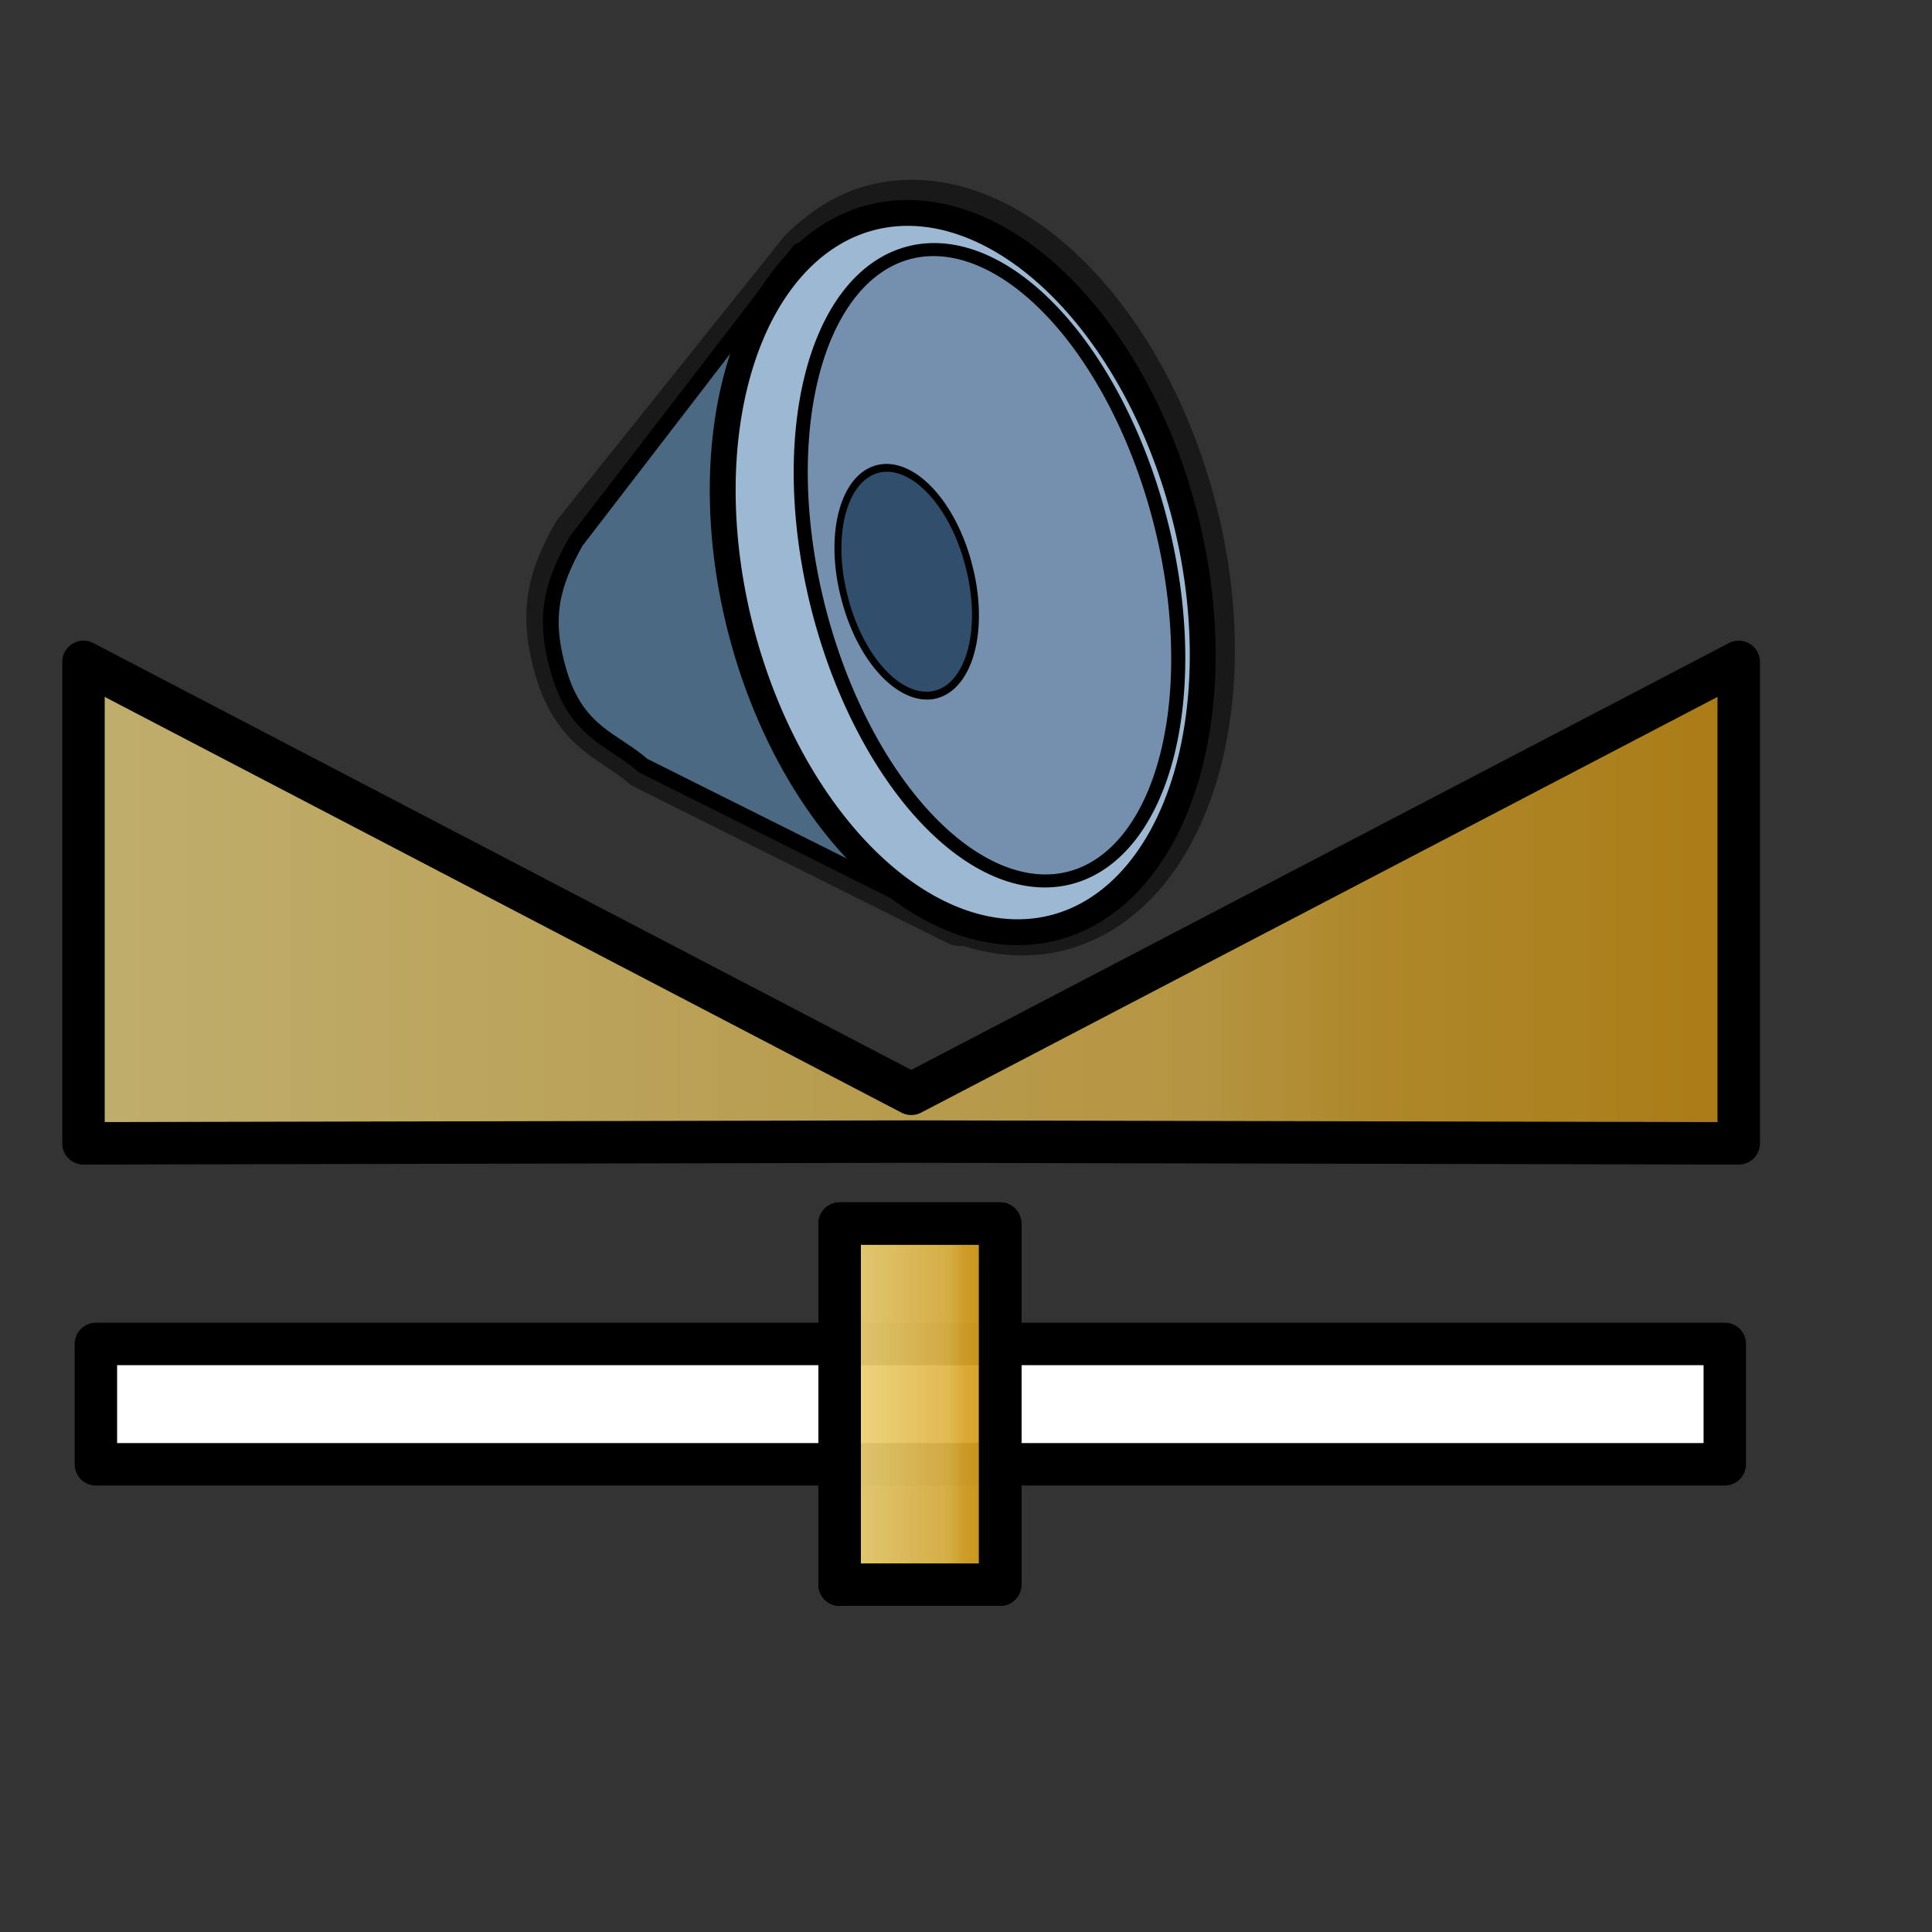 <?xml version="1.0" encoding="UTF-8" standalone="no"?>
<!DOCTYPE svg PUBLIC "-//W3C//DTD SVG 20010904//EN"
"http://www.w3.org/TR/2001/REC-SVG-20010904/DTD/svg10.dtd">
<!-- Created with Inkscape (http://www.inkscape.org/) -->
<svg
   id="svg1"
   sodipodi:version="0.32"
   inkscape:version="0.38.1"
   width="128pt"
   height="128pt"
   sodipodi:docbase="/home/francois/Documents/work/artwork/new_theme/Rodent/scalable/stock"
   sodipodi:docname="stock_balance.svg"
   xmlns="http://www.w3.org/2000/svg"
   xmlns:inkscape="http://www.inkscape.org/namespaces/inkscape"
   xmlns:sodipodi="http://sodipodi.sourceforge.net/DTD/sodipodi-0.dtd"
   xmlns:xlink="http://www.w3.org/1999/xlink">
  <rect width="100%" height="100%" fill="#333333" stroke="none"/>
  <defs
     id="defs3">
    <linearGradient
       id="linearGradient839">
      <stop
         style="stop-color:#46a046;stop-opacity:1;"
         offset="0"
         id="stop840" />
      <stop
         style="stop-color:#df421e;stop-opacity:1;"
         offset="0.394"
         id="stop841" />
      <stop
         style="stop-color:#ada7c8;stop-opacity:1;"
         offset="0.72"
         id="stop842" />
      <stop
         style="stop-color:#eed680;stop-opacity:1;"
         offset="1"
         id="stop843" />
    </linearGradient>
    <linearGradient
       id="linearGradient850">
      <stop
         style="stop-color:#eed680;stop-opacity:1;"
         offset="0"
         id="stop852" />
      <stop
         style="stop-color:#dfb546;stop-opacity:1;"
         offset="0.68"
         id="stop858" />
      <stop
         style="stop-color:#d8a429;stop-opacity:1;"
         offset="0.773"
         id="stop859" />
      <stop
         style="stop-color:#d1940c;stop-opacity:1;"
         offset="1"
         id="stop857" />
    </linearGradient>
    <linearGradient
       xlink:href="#linearGradient850"
       id="linearGradient569"
       x1="-4.3584927e-17"
       y1="0.5"
       x2="1"
       y2="0.5" />
    <linearGradient
       xlink:href="#linearGradient850"
       id="linearGradient836"
       x1="-8.4703295e-19"
       y1="0.5"
       x2="1"
       y2="0.5" />
  </defs>
  <sodipodi:namedview
     id="base"
     pagecolor="#ffffff"
     bordercolor="#666666"
     borderopacity="1.0"
     inkscape:pageopacity="0.0"
     inkscape:pageshadow="2"
     inkscape:zoom="3.5521067"
     inkscape:cx="66.459322"
     inkscape:cy="62.629296"
     inkscape:window-width="751"
     inkscape:window-height="909"
     showgrid="true"
     snaptogrid="false"
     gridspacingx="1mm"
     gridspacingy="1mm"
     inkscape:window-x="142"
     inkscape:window-y="34" />
  <path
     style="fill:none;fill-rule:evenodd;stroke:#000000;stroke-width:5;stroke-dasharray:none;stroke-opacity:0.502;stroke-linejoin:round;stroke-linecap:round;"
     d="M 81.462,18.412 C 80.079,18.322 78.689,18.44 77.337,18.787 C 74.971,19.395 72.934,20.767 71.149,22.537 L 51.181,47.475 C 49.126,51.198 48.247,54.095 49.743,59.1 C 51.328,64.401 54.561,64.993 57.118,67.256 L 84.806,81.069 L 84.743,80.787 C 87.637,81.913 90.58,82.238 93.431,81.506 C 104.249,78.728 109.438,62.44 104.993,45.131 C 101.104,29.986 91.141,19.045 81.462,18.412 z "
     id="path857"
     sodipodi:nodetypes="ccccccccccc" />
  <g
     id="g838"
     transform="matrix(-0.926,0,0,0.926,153.7,-6.021)">
    <path
       style="fill:#4b6983;fill-rule:evenodd;stroke:#000000;stroke-width:1.506;stroke-linejoin:round;"
       d="M 89.726,30.433 L 74.779,94.456 L 104.659,79.52 C 107.42,77.077 110.924,76.442 112.635,70.718 C 114.25,65.315 113.28,62.195 111.062,58.176 L 111.062,58.176 L 89.726,30.433 z "
       id="path831"
       sodipodi:nodetypes="ccccccc" />
    <path
       sodipodi:type="arc"
       style="fill-rule:evenodd;stroke:#000000;stroke-width:5;fill:#9db8d2;fill-opacity:1;stroke-dasharray:none;"
       id="path825"
       sodipodi:cx="100.98425"
       sodipodi:cy="78.503937"
       sodipodi:rx="44.291340"
       sodipodi:ry="70.866142"
       d="M 145.276 78.504 A 44.291 70.866 0 1 0 56.693,78.504 A 44.291 70.866 0 1 0 145.276 78.504 z"
       transform="matrix(0.478,0.123,-0.123,0.478,35.529,11.177)" />
    <path
       sodipodi:type="arc"
       style="fill-rule:evenodd;stroke:#000000;stroke-width:2.275;stroke-dasharray:none;fill:#7590ae;fill-opacity:1;"
       id="path826"
       sodipodi:cx="102.75591"
       sodipodi:cy="85.590553"
       sodipodi:rx="28.346457"
       sodipodi:ry="56.692913"
       d="M 131.102 85.591 A 28.346 56.693 0 1 0 74.409,85.591 A 28.346 56.693 0 1 0 131.102 85.591 z"
       transform="matrix(0.575,0.148,-0.135,0.526,24.059,0.198)" />
    <path
       sodipodi:type="arc"
       style="fill-rule:evenodd;stroke:#000000;stroke-width:1pt;fill:#314e6c;fill-opacity:1;"
       id="path827"
       sodipodi:cx="33.661419"
       sodipodi:cy="51.929134"
       sodipodi:rx="12.401575"
       sodipodi:ry="19.488190"
       d="M 46.063 51.929 A 12.402 19.488 0 1 0 21.26,51.929 A 12.402 19.488 0 1 0 46.063 51.929 z"
       transform="matrix(0.478,0.123,-0.141,0.547,70.719,29.453)" />
  </g>
  <rect
     style="fill-rule:evenodd;stroke:#000000;stroke-width:3.75;stroke-linecap:round;stroke-linejoin:round;stroke-dasharray:none;fill:#ffffff;fill-opacity:1;"
     id="rect842"
     width="143.892"
     height="10.63"
     x="8.471"
     y="118.72" />
  <rect
     style="fill:url(#linearGradient569);fill-opacity:0.75;fill-rule:evenodd;stroke:#000000;stroke-width:3.75;stroke-dasharray:none;stroke-linejoin:round;stroke-opacity:1;"
     id="rect843"
     width="14.173"
     height="31.89"
     x="74.173"
     y="108.091" />
  <rect
     style="fill:url(#linearGradient569);fill-opacity:0.75;fill-rule:evenodd;stroke:#000000;stroke-width:3.75;stroke-dasharray:none;stroke-linejoin:round;stroke-opacity:1;"
     id="rect845"
     width="14.173"
     height="31.89"
     x="74.173"
     y="108.091" />
  <rect
     style="fill:url(#linearGradient569);fill-opacity:0.75;fill-rule:evenodd;stroke:#000000;stroke-width:3.75;stroke-dasharray:none;stroke-linejoin:round;stroke-opacity:1;"
     id="rect846"
     width="14.173"
     height="31.89"
     x="74.173"
     y="108.091" />
  <path
     style="fill:url(#linearGradient836);fill-rule:evenodd;stroke:black;stroke-opacity:1;stroke-width:3.75;stroke-linejoin:round;stroke-linecap:round;fill-opacity:0.75;stroke-dasharray:none;"
     d="M 7.375,58.469 L 7.375,101 L 80.5,100.844 L 153.594,101 L 153.594,58.469 L 80.5,96.625 L 7.375,58.469 z "
     id="path848" />
</svg>
